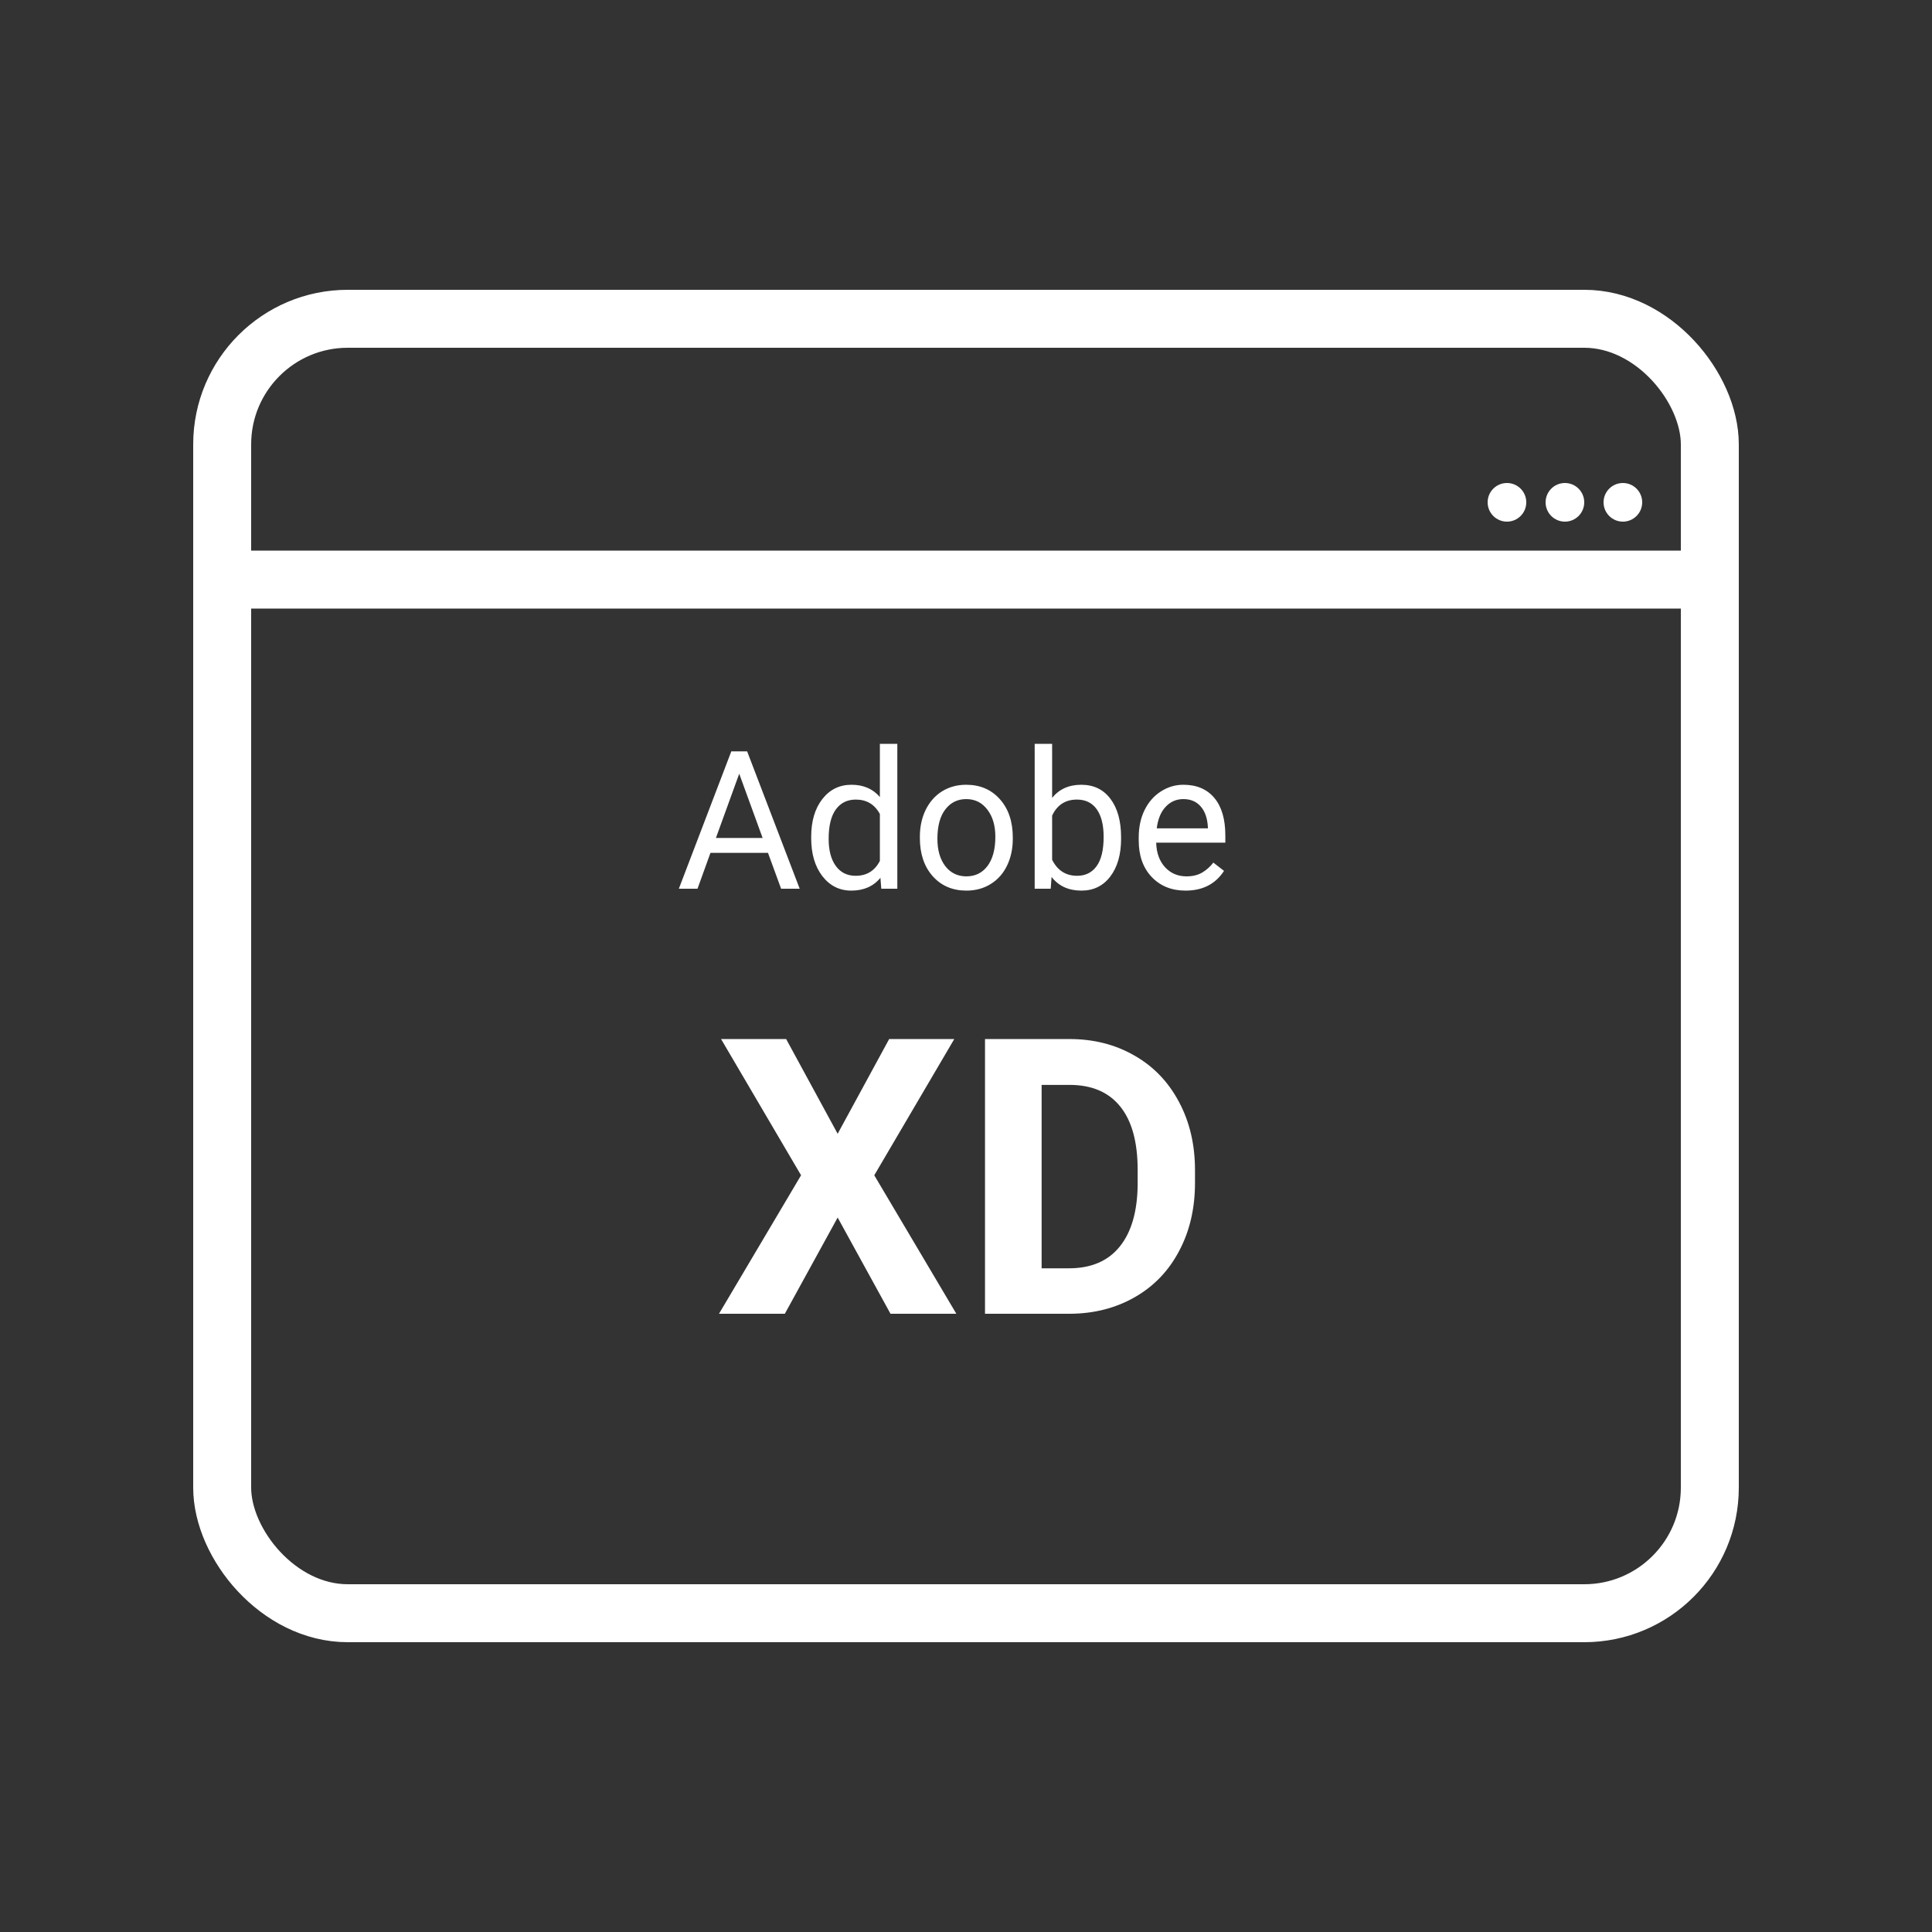 <svg width="100" height="100" viewBox="0 0 100 100" fill="none" xmlns="http://www.w3.org/2000/svg">
<rect x="0" y="0" width="100" height="100" fill="#333333" stroke="none"/>
<rect x="11.5" y="16.5" width="77" height="67" rx="6.5" stroke="white" stroke-width="3"/>
<path d="M11 30H89" stroke="white" stroke-width="3"/>
<path d="M39.751 44.145H36.773L36.103 46H35.137L37.852 38.891H38.672L41.392 46H40.43L39.751 44.145ZM37.056 43.373H39.473L38.262 40.048L37.056 43.373ZM41.987 43.315C41.987 42.504 42.179 41.853 42.563 41.361C42.948 40.867 43.45 40.619 44.072 40.619C44.691 40.619 45.181 40.831 45.542 41.254V38.5H46.445V46H45.615L45.571 45.434C45.21 45.876 44.707 46.098 44.062 46.098C43.45 46.098 42.951 45.847 42.563 45.346C42.179 44.844 41.987 44.19 41.987 43.383V43.315ZM42.891 43.417C42.891 44.016 43.014 44.485 43.262 44.823C43.509 45.162 43.851 45.331 44.287 45.331C44.86 45.331 45.278 45.074 45.542 44.56V42.133C45.272 41.635 44.857 41.386 44.297 41.386C43.854 41.386 43.509 41.557 43.262 41.898C43.014 42.24 42.891 42.746 42.891 43.417ZM47.612 43.31C47.612 42.792 47.713 42.327 47.915 41.913C48.12 41.5 48.403 41.181 48.765 40.956C49.129 40.731 49.544 40.619 50.01 40.619C50.729 40.619 51.31 40.868 51.753 41.366C52.199 41.864 52.422 42.527 52.422 43.353V43.417C52.422 43.931 52.323 44.394 52.124 44.804C51.929 45.211 51.647 45.528 51.279 45.756C50.915 45.984 50.495 46.098 50.02 46.098C49.303 46.098 48.722 45.849 48.276 45.351C47.834 44.852 47.612 44.193 47.612 43.373V43.31ZM48.52 43.417C48.52 44.003 48.656 44.473 48.926 44.828C49.199 45.183 49.564 45.36 50.02 45.36C50.478 45.36 50.843 45.181 51.113 44.823C51.383 44.462 51.519 43.957 51.519 43.31C51.519 42.73 51.38 42.261 51.103 41.903C50.83 41.542 50.465 41.361 50.01 41.361C49.564 41.361 49.204 41.539 48.931 41.894C48.657 42.248 48.52 42.756 48.52 43.417ZM58.027 43.417C58.027 44.224 57.842 44.874 57.471 45.365C57.1 45.853 56.602 46.098 55.977 46.098C55.309 46.098 54.793 45.862 54.429 45.39L54.385 46H53.555V38.5H54.458V41.298C54.823 40.845 55.325 40.619 55.967 40.619C56.608 40.619 57.111 40.862 57.476 41.347C57.843 41.832 58.027 42.496 58.027 43.339V43.417ZM57.124 43.315C57.124 42.699 57.005 42.224 56.768 41.889C56.53 41.553 56.188 41.386 55.742 41.386C55.147 41.386 54.718 41.662 54.458 42.216V44.501C54.735 45.054 55.166 45.331 55.752 45.331C56.185 45.331 56.522 45.163 56.763 44.828C57.004 44.493 57.124 43.988 57.124 43.315ZM61.362 46.098C60.646 46.098 60.063 45.863 59.614 45.395C59.165 44.922 58.94 44.293 58.94 43.505V43.339C58.94 42.815 59.04 42.348 59.238 41.938C59.44 41.524 59.72 41.202 60.078 40.971C60.44 40.736 60.83 40.619 61.25 40.619C61.937 40.619 62.471 40.845 62.852 41.298C63.232 41.75 63.423 42.398 63.423 43.241V43.617H59.844C59.857 44.138 60.008 44.56 60.298 44.882C60.591 45.201 60.962 45.36 61.411 45.36C61.73 45.36 62 45.295 62.222 45.165C62.443 45.035 62.637 44.862 62.803 44.648L63.355 45.077C62.912 45.758 62.248 46.098 61.362 46.098ZM61.25 41.361C60.885 41.361 60.579 41.495 60.332 41.762C60.085 42.025 59.932 42.397 59.873 42.875H62.52V42.807C62.493 42.348 62.37 41.993 62.148 41.742C61.927 41.488 61.628 41.361 61.25 41.361Z" fill="white"/>
<path d="M43.357 58.684L46.023 53.781H49.393L45.252 60.832L49.5 68H46.092L43.357 63.02L40.623 68H37.215L41.463 60.832L37.322 53.781H40.691L43.357 58.684ZM50.984 68V53.781H55.359C56.609 53.781 57.726 54.065 58.709 54.631C59.699 55.191 60.47 55.992 61.023 57.033C61.577 58.068 61.853 59.247 61.853 60.568V61.223C61.853 62.544 61.58 63.719 61.033 64.748C60.493 65.777 59.728 66.574 58.738 67.141C57.749 67.707 56.632 67.993 55.389 68H50.984ZM53.914 56.154V65.647H55.33C56.476 65.647 57.352 65.272 57.957 64.523C58.562 63.775 58.872 62.704 58.885 61.31V60.559C58.885 59.113 58.585 58.02 57.986 57.277C57.387 56.529 56.512 56.154 55.359 56.154H53.914Z" fill="white"/>
<circle cx="84" cy="26" r="1" fill="white"/>
<circle cx="81" cy="26" r="1" fill="white"/>
<circle cx="78" cy="26" r="1" fill="white"/>
</svg>

